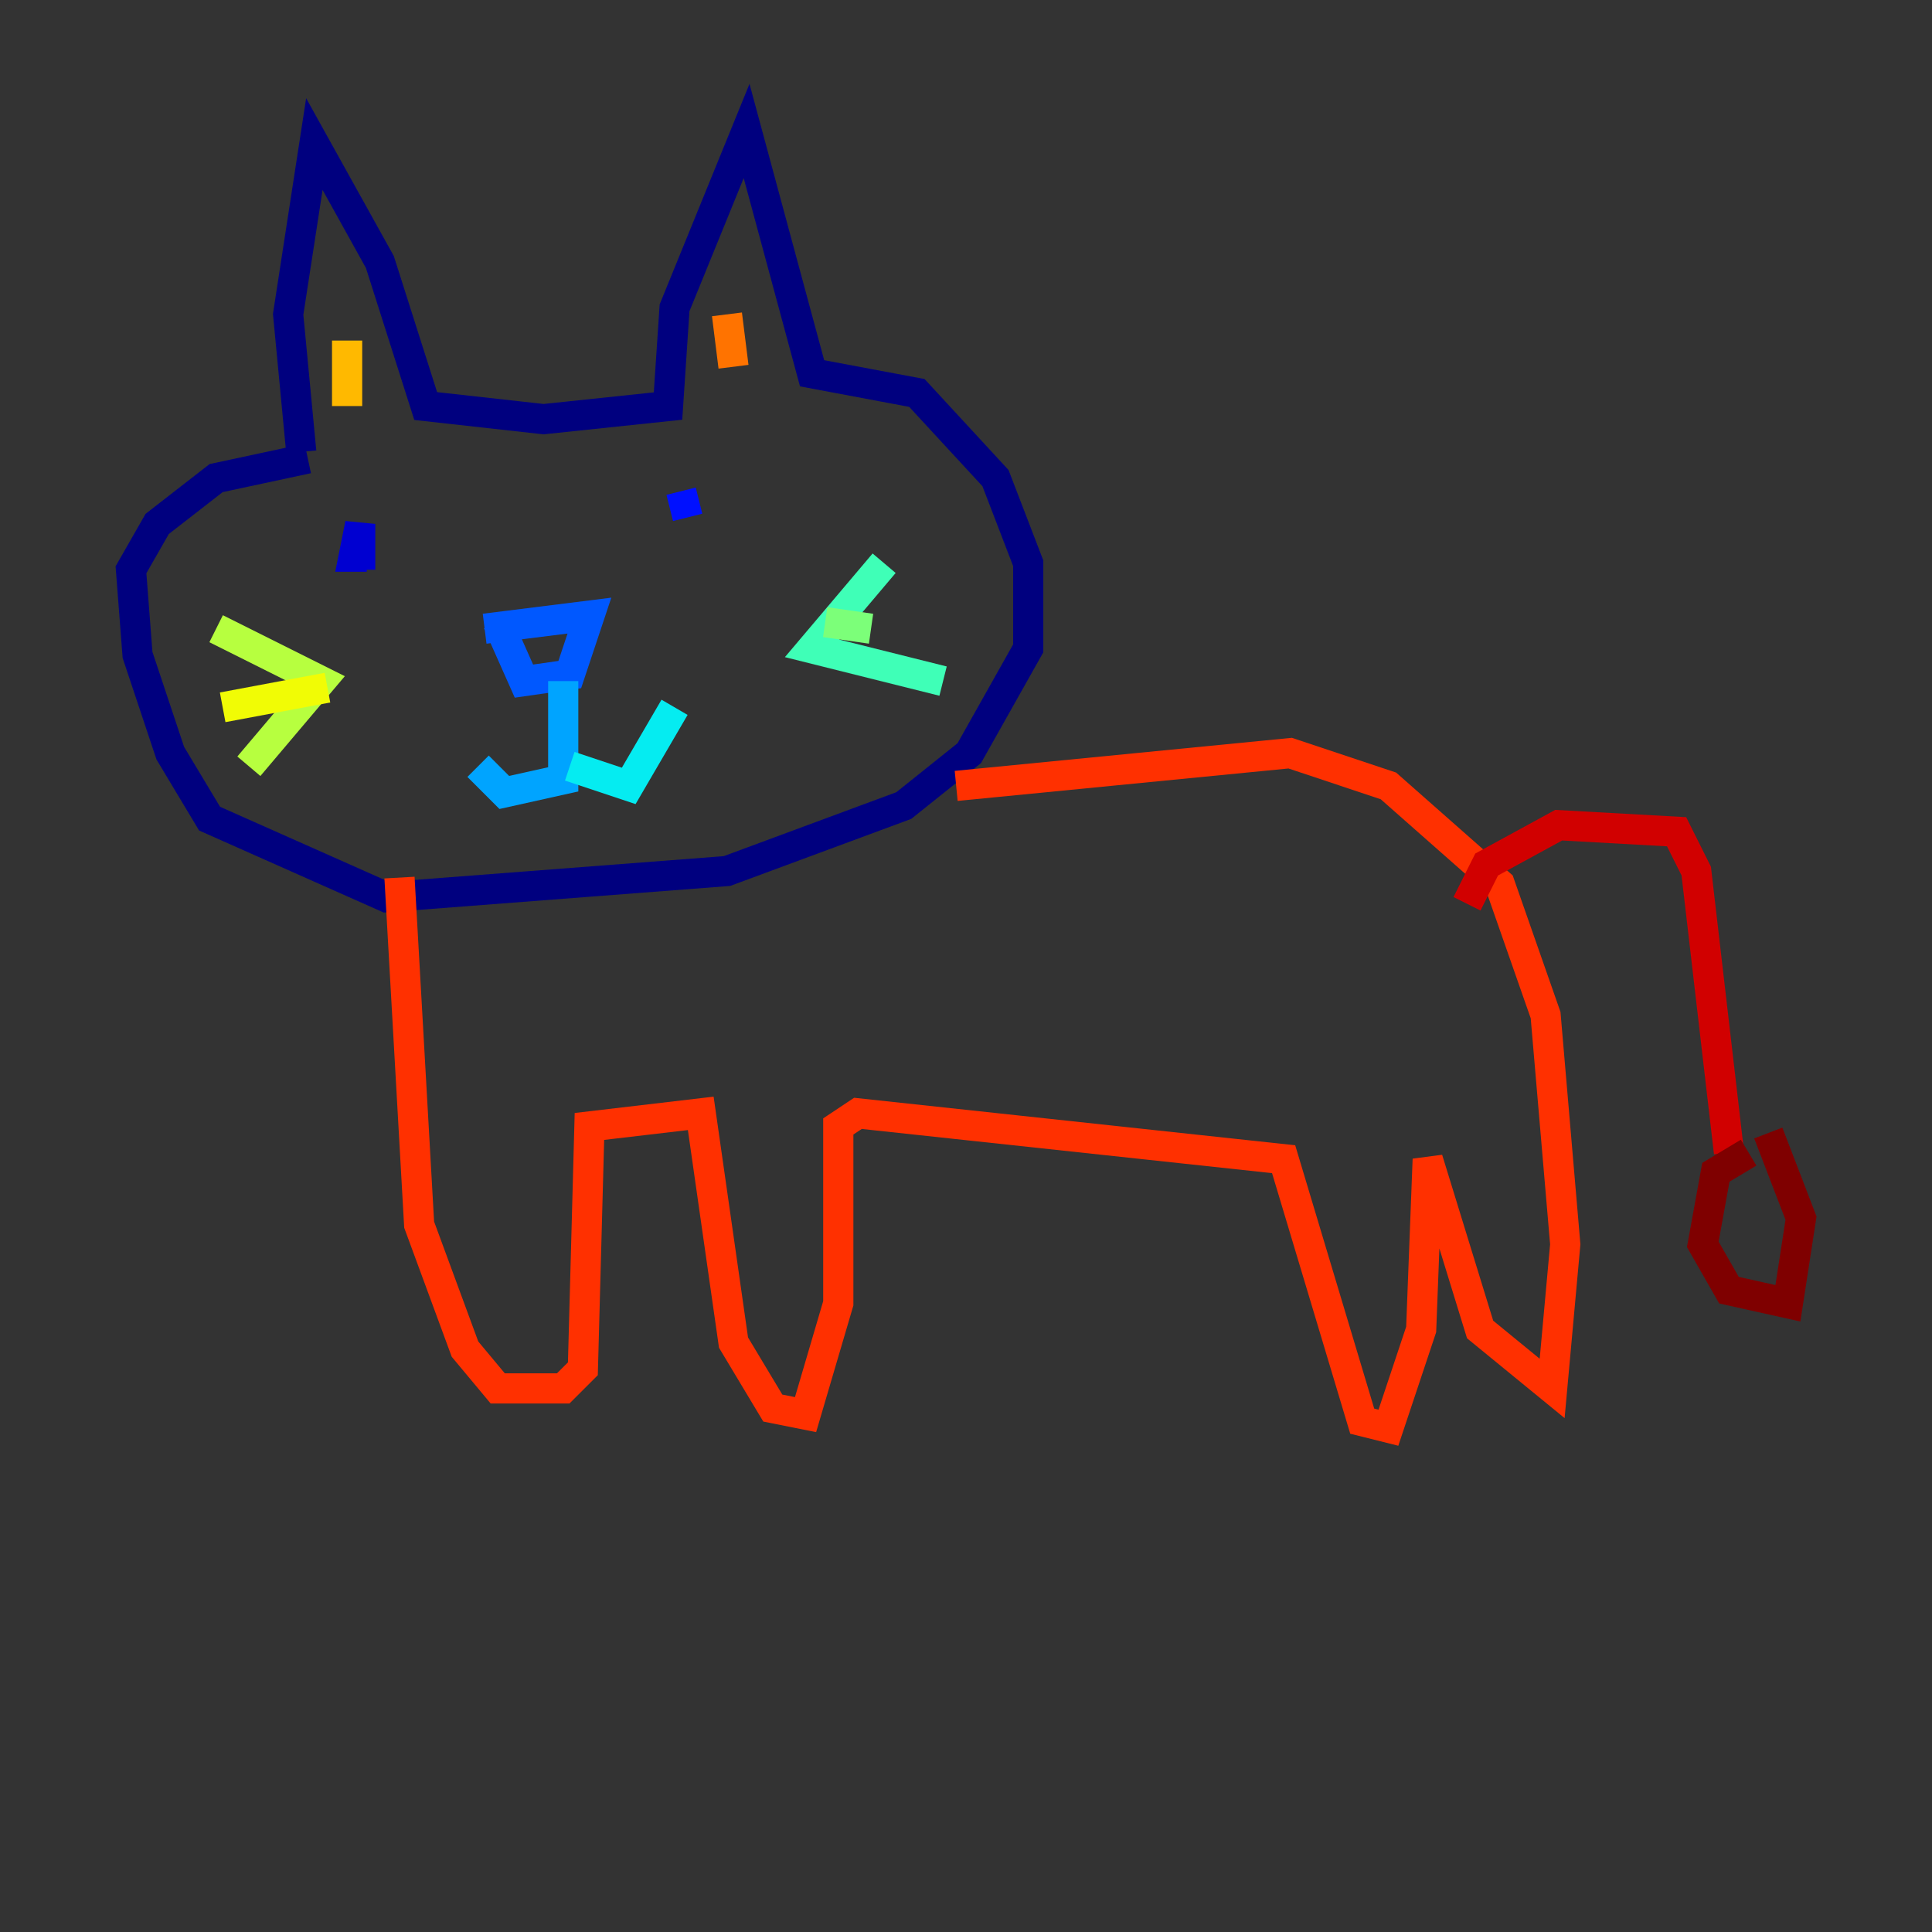 <?xml version="1.0" encoding="utf-8" ?>
<svg baseProfile="tiny" height="128" version="1.2" viewBox="0,0,128,128" width="128" xmlns="http://www.w3.org/2000/svg" xmlns:ev="http://www.w3.org/2001/xml-events" xmlns:xlink="http://www.w3.org/1999/xlink"><rect x="0" y="0" width="128" height="128" fill="#333333" stroke="none"/><defs /><polyline fill="none" points="19.959,29.939 19.091,20.827 20.827,9.546 25.166,17.356 28.203,26.902 36.014,27.77 44.258,26.902 44.691,20.393 49.464,8.678 53.803,24.732 60.746,26.034 65.953,31.675 68.122,37.315 68.122,42.956 64.217,49.898 59.878,53.37 48.163,57.709 25.6,59.444 13.885,54.237 11.281,49.898 9.112,43.39 8.678,37.749 10.414,34.712 14.319,31.675 20.393,30.373" stroke="#00007f" stroke-width="2" /><polyline fill="none" points="23.864,37.749 23.864,34.712 23.43,36.881 24.298,36.881" stroke="#0000d1" stroke-width="2" /><polyline fill="none" points="45.559,34.278 45.125,32.542" stroke="#0010ff" stroke-width="2" /><polyline fill="none" points="32.108,41.654 39.051,40.786 37.749,44.691 34.712,45.125 32.976,41.22" stroke="#0058ff" stroke-width="2" /><polyline fill="none" points="37.315,45.125 37.315,51.634 33.41,52.502 31.675,50.766" stroke="#00a4ff" stroke-width="2" /><polyline fill="none" points="37.749,50.766 41.654,52.068 44.691,46.861" stroke="#05ecf1" stroke-width="2" /><polyline fill="none" points="58.576,37.315 53.803,42.956 62.481,45.125" stroke="#3fffb7" stroke-width="2" /><polyline fill="none" points="54.671,41.22 57.709,41.654" stroke="#7cff79" stroke-width="2" /><polyline fill="none" points="14.319,41.654 21.261,45.125 16.488,50.766" stroke="#b7ff3f" stroke-width="2" /><polyline fill="none" points="14.752,46.861 21.695,45.559" stroke="#f1fc05" stroke-width="2" /><polyline fill="none" points="22.997,26.902 22.997,22.563" stroke="#ffb900" stroke-width="2" /><polyline fill="none" points="48.597,24.298 48.163,20.827" stroke="#ff7300" stroke-width="2" /><polyline fill="none" points="26.468,58.142 27.77,81.139 30.807,89.383 32.976,91.986 37.315,91.986 38.617,90.685 39.051,74.63 46.427,73.763 48.597,88.949 51.2,93.288 53.37,93.722 55.539,86.346 55.539,74.63 56.841,73.763 85.044,76.8 90.251,94.156 91.986,94.59 94.156,88.081 94.59,76.8 98.061,88.081 102.834,91.986 103.702,82.441 102.4,67.254 99.363,58.576 91.986,52.068 85.478,49.898 63.349,52.068" stroke="#ff3000" stroke-width="2" /><polyline fill="none" points="97.193,59.878 98.495,57.275 103.268,54.671 111.078,55.105 112.38,57.709 114.549,76.366" stroke="#d10000" stroke-width="2" /><polyline fill="none" points="115.851,76.366 113.681,77.668 112.814,82.441 114.549,85.478 118.454,86.346 119.322,80.705 117.153,75.064" stroke="#7f0000" stroke-width="2" /></svg>